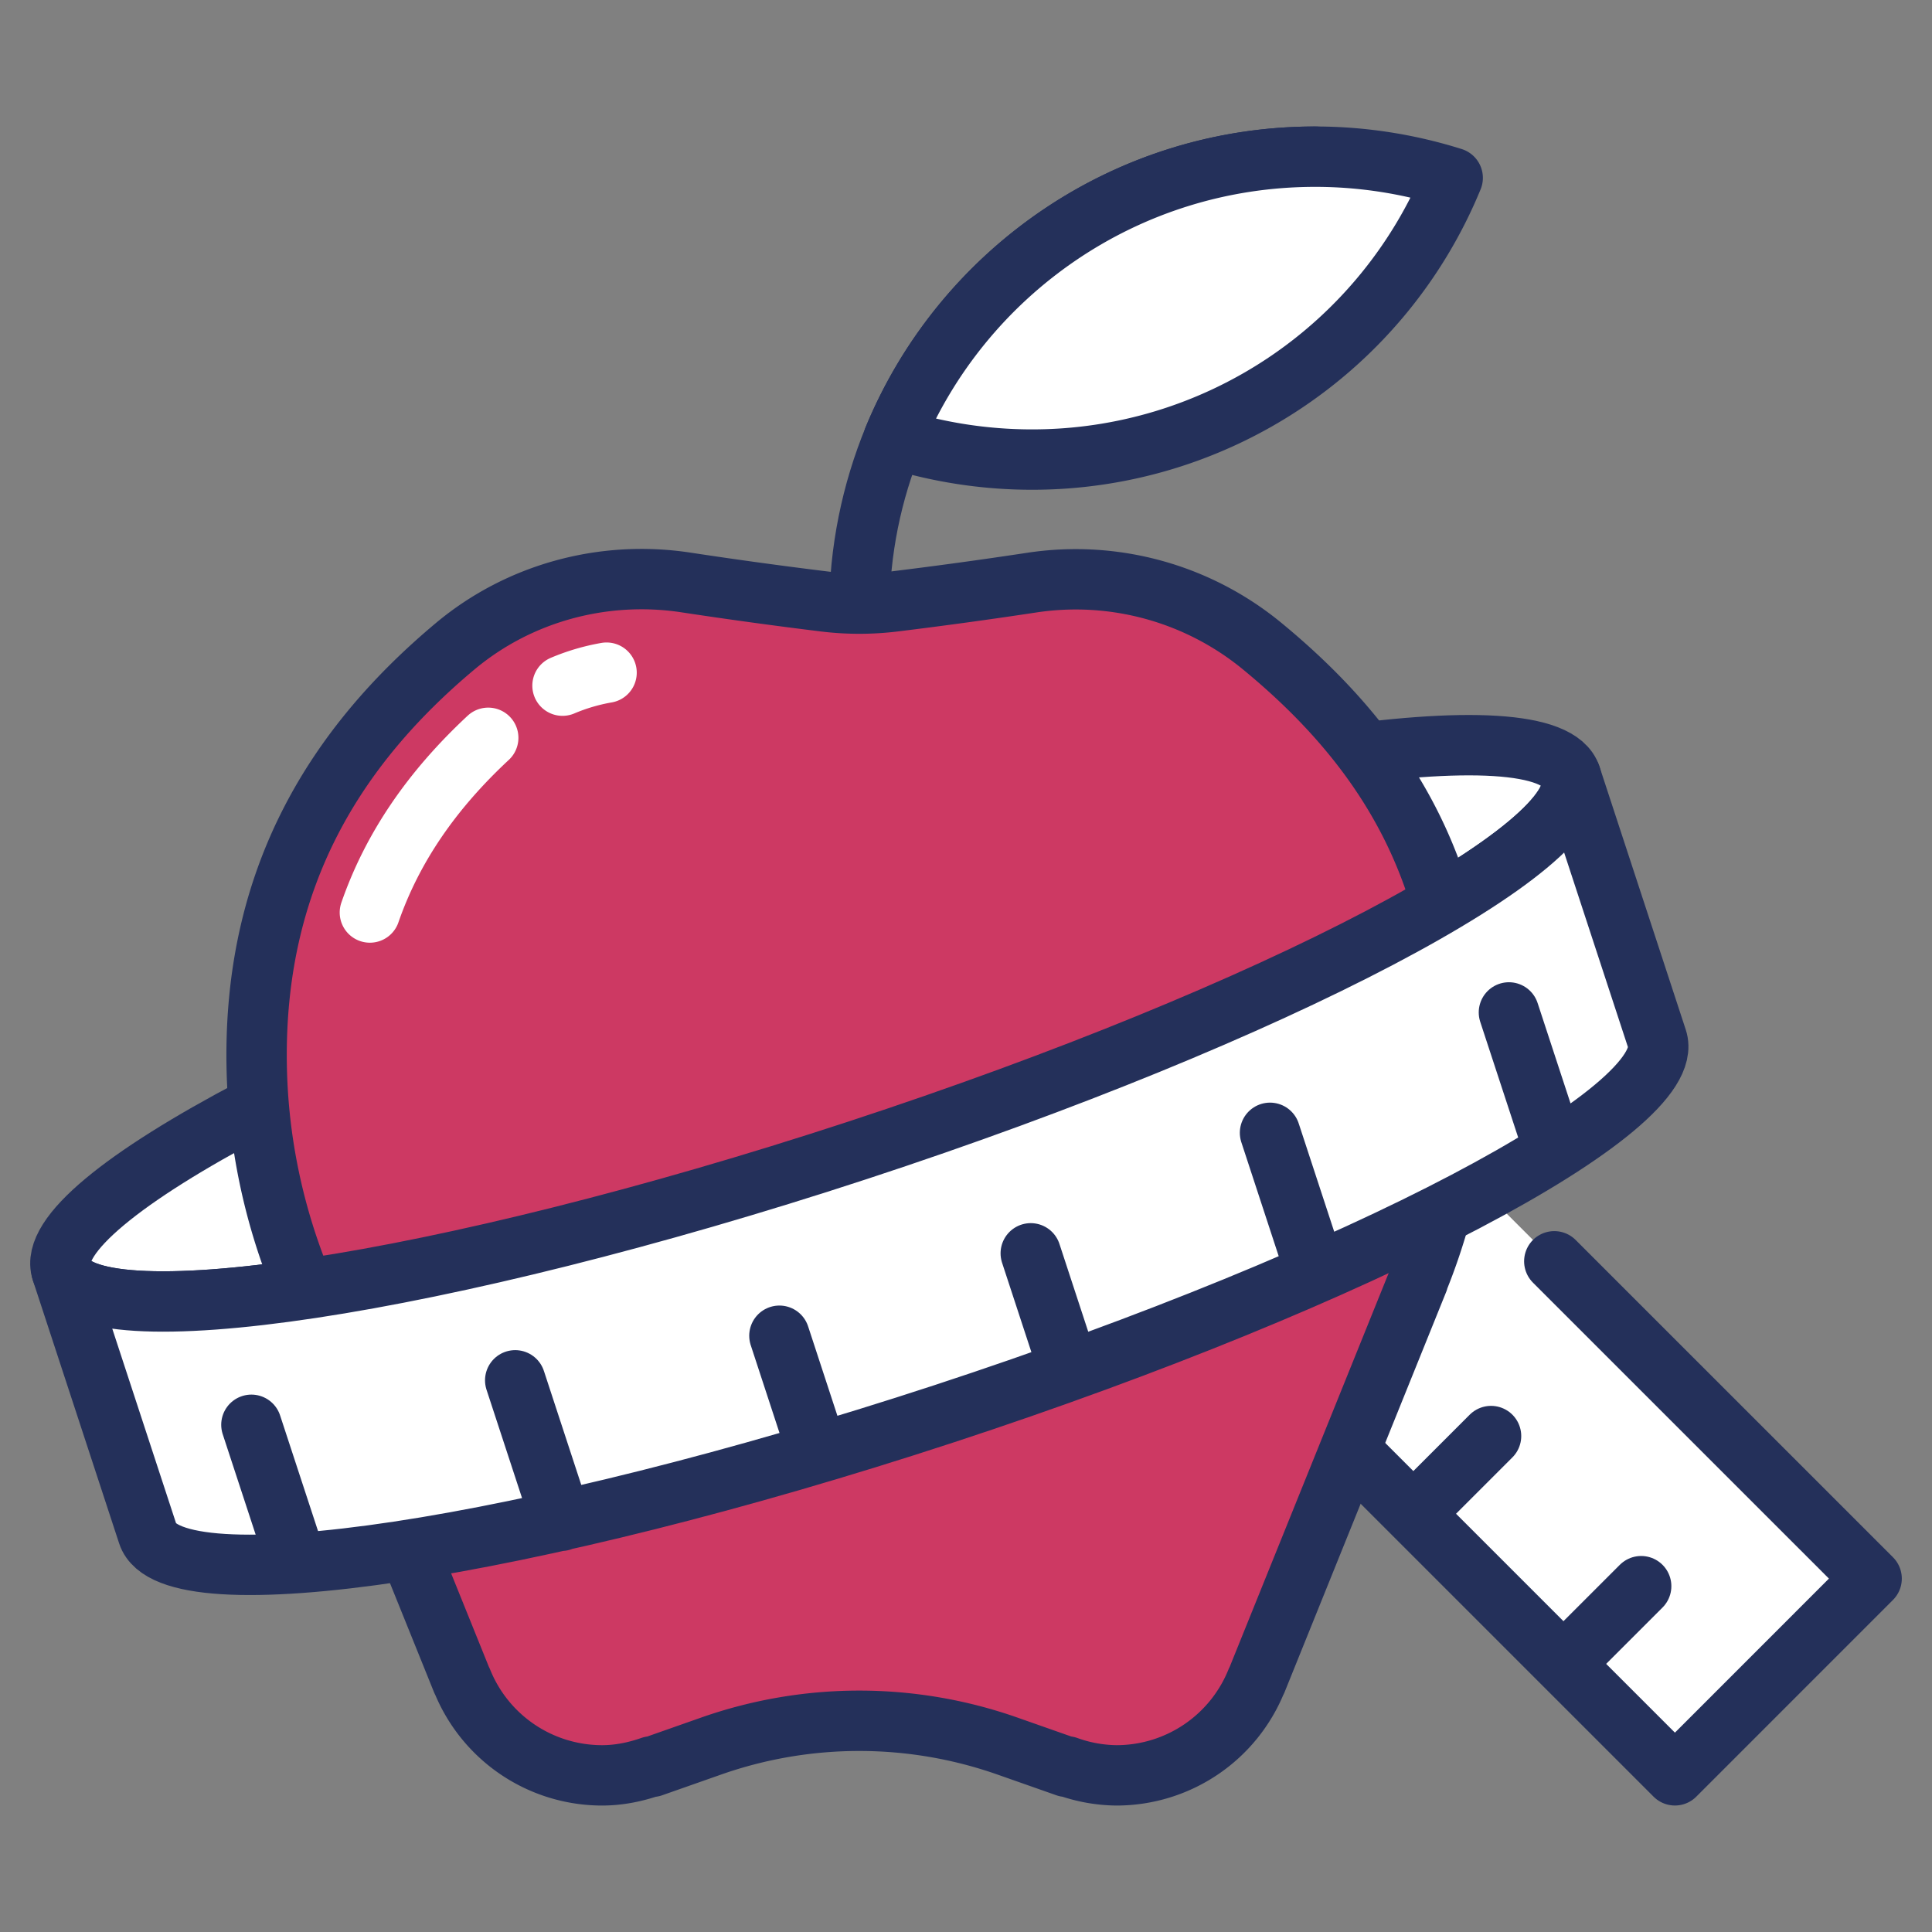 <svg xmlns="http://www.w3.org/2000/svg" xmlns:xlink="http://www.w3.org/1999/xlink" xmlns:svgjs="http://svgjs.com/svgjs" id="SvgjsSvg1021" width="288" height="288"><rect width="100%" height="100%" fill="#808080" stroke="none"/><defs id="SvgjsDefs1022"></defs><g id="SvgjsG1023"><svg xmlns="http://www.w3.org/2000/svg" id="Layer_1" width="288" height="288" x="0" y="0" viewBox="0 0 64 64" xml:space="preserve"><path fill="#ffffff" d="M45.47 34.633h9.215V59.14h-9.216z" transform="rotate(-45 50.077 46.886)" class="colorfff svgShape"></path><path fill="none" stroke="#24305a" stroke-linecap="round" stroke-linejoin="round" stroke-miterlimit="10" stroke-width="2" d="M41.838 45.164l2.574-2.574M46.819 50.145l2.574-2.574M51.792 55.118l2.574-2.574M38.154 41.48l17.33 17.33L62 52.293 51.488 41.782" class="colorStroke3c0458 svgStroke"></path><path fill="#ffffff" d="M52.035 25.706c.759 2.314-9.822 7.873-23.626 12.4-13.805 4.526-25.611 6.308-26.37 3.994-.763-2.327 9.806-7.882 23.61-12.409 13.805-4.526 25.623-6.312 26.386-3.985z" class="colorfff svgShape"></path><path fill="none" stroke="#24305a" stroke-linecap="round" stroke-linejoin="round" stroke-miterlimit="10" stroke-width="2" d="M52.035 25.706c.759 2.314-9.822 7.873-23.626 12.4-13.805 4.526-25.611 6.308-26.37 3.994-.763-2.327 9.806-7.882 23.61-12.409 13.805-4.526 25.623-6.312 26.386-3.985zM28.466 20.28c0-2.038.41-3.984 1.138-5.758 2.264-5.48 7.664-9.332 13.965-9.332" class="colorStroke3c0458 svgStroke"></path><path fill="#ffffff" d="M48.122 5.892a15.052 15.052 0 0 1-13.938 9.332c-1.601 0-3.137-.252-4.58-.702 2.264-5.48 7.664-9.332 13.965-9.332 1.588 0 3.124.252 4.553.702z" class="colorfec465 svgShape"></path><path fill="none" stroke="#24305a" stroke-linecap="round" stroke-linejoin="round" stroke-miterlimit="10" stroke-width="2" d="M48.122 5.892a15.052 15.052 0 0 1-13.938 9.332c-1.601 0-3.137-.252-4.58-.702 2.264-5.48 7.664-9.332 13.965-9.332 1.588 0 3.124.252 4.553.702z" class="colorStroke3c0458 svgStroke"></path><path fill="#cd3963" d="M48.34 33.045c-.481-5.077-2.922-8.674-6.528-11.64a9.72 9.72 0 0 0-7.626-2.106 161.84 161.84 0 0 1-4.558.625 9.5 9.5 0 0 1-2.325 0 161.68 161.68 0 0 1-4.582-.629c-2.726-.415-5.521.34-7.637 2.108C11.043 24.781 8.5 29.074 8.5 34.95c0 2.647.526 5.168 1.462 7.48l-.01-.005 5.351 13.254.007.004a5 5 0 0 0 4.634 3.128c.575 0 1.12-.117 1.634-.296l.027.012 1.951-.686a14.8 14.8 0 0 1 9.818 0l1.951.686.027-.012a4.957 4.957 0 0 0 1.634.296 5 5 0 0 0 4.634-3.128l.007-.004 5.351-13.254-.01.004a19.882 19.882 0 0 0 1.372-9.383z" class="color6acff6 svgShape"></path><path fill="none" stroke="#24305a" stroke-linecap="round" stroke-linejoin="round" stroke-miterlimit="10" stroke-width="2" d="M48.34 33.045c-.481-5.077-2.922-8.674-6.528-11.64a9.72 9.72 0 0 0-7.626-2.106 161.84 161.84 0 0 1-4.558.625 9.5 9.5 0 0 1-2.325 0 161.68 161.68 0 0 1-4.582-.629c-2.726-.415-5.521.34-7.637 2.108C11.043 24.781 8.5 29.074 8.5 34.95c0 2.647.526 5.168 1.462 7.48l-.01-.005 5.351 13.254.007.004a5 5 0 0 0 4.634 3.128c.575 0 1.12-.117 1.634-.296l.027.012 1.951-.686a14.8 14.8 0 0 1 9.818 0l1.951.686.027-.012a4.957 4.957 0 0 0 1.634.296 5 5 0 0 0 4.634-3.128l.007-.004 5.351-13.254-.01.004a19.882 19.882 0 0 0 1.372-9.383z" class="colorStroke3c0458 svgStroke"></path><path fill="none" stroke="#ffffff" stroke-linecap="round" stroke-linejoin="round" stroke-miterlimit="10" stroke-width="2" d="M18.634 22.713a6.665 6.665 0 011.459-.43M12.253 30.228c.738-2.128 2.031-4.029 3.92-5.787" class="colorStroked9f1fd svgStroke"></path><path fill="#ffffff" d="M52.035 25.706l2.858 8.716c.763 2.327-9.818 7.886-23.622 12.412-13.804 4.527-25.611 6.309-26.374 3.982L2.039 42.1c.759 2.314 12.565.532 26.37-3.994 13.804-4.527 24.385-10.086 23.626-12.4z" class="colorfff svgShape"></path><path fill="none" stroke="#24305a" stroke-linecap="round" stroke-linejoin="round" stroke-miterlimit="10" stroke-width="2" d="M52.035 25.706l2.858 8.716c.763 2.327-9.818 7.886-23.622 12.412-13.804 4.527-25.611 6.309-26.374 3.982L2.039 42.1c.759 2.314 12.565.532 26.37-3.994 13.804-4.527 24.385-10.086 23.626-12.4zM9.83 51.776l-1.502-4.578M18.593 50.379l-1.526-4.654M27.093 48.135l-1.274-3.887M35.42 45.405l-1.275-3.887M43.593 42.167l-1.522-4.641M51.487 38.116l-1.502-4.578" class="colorStroke3c0458 svgStroke"></path></svg></g></svg>